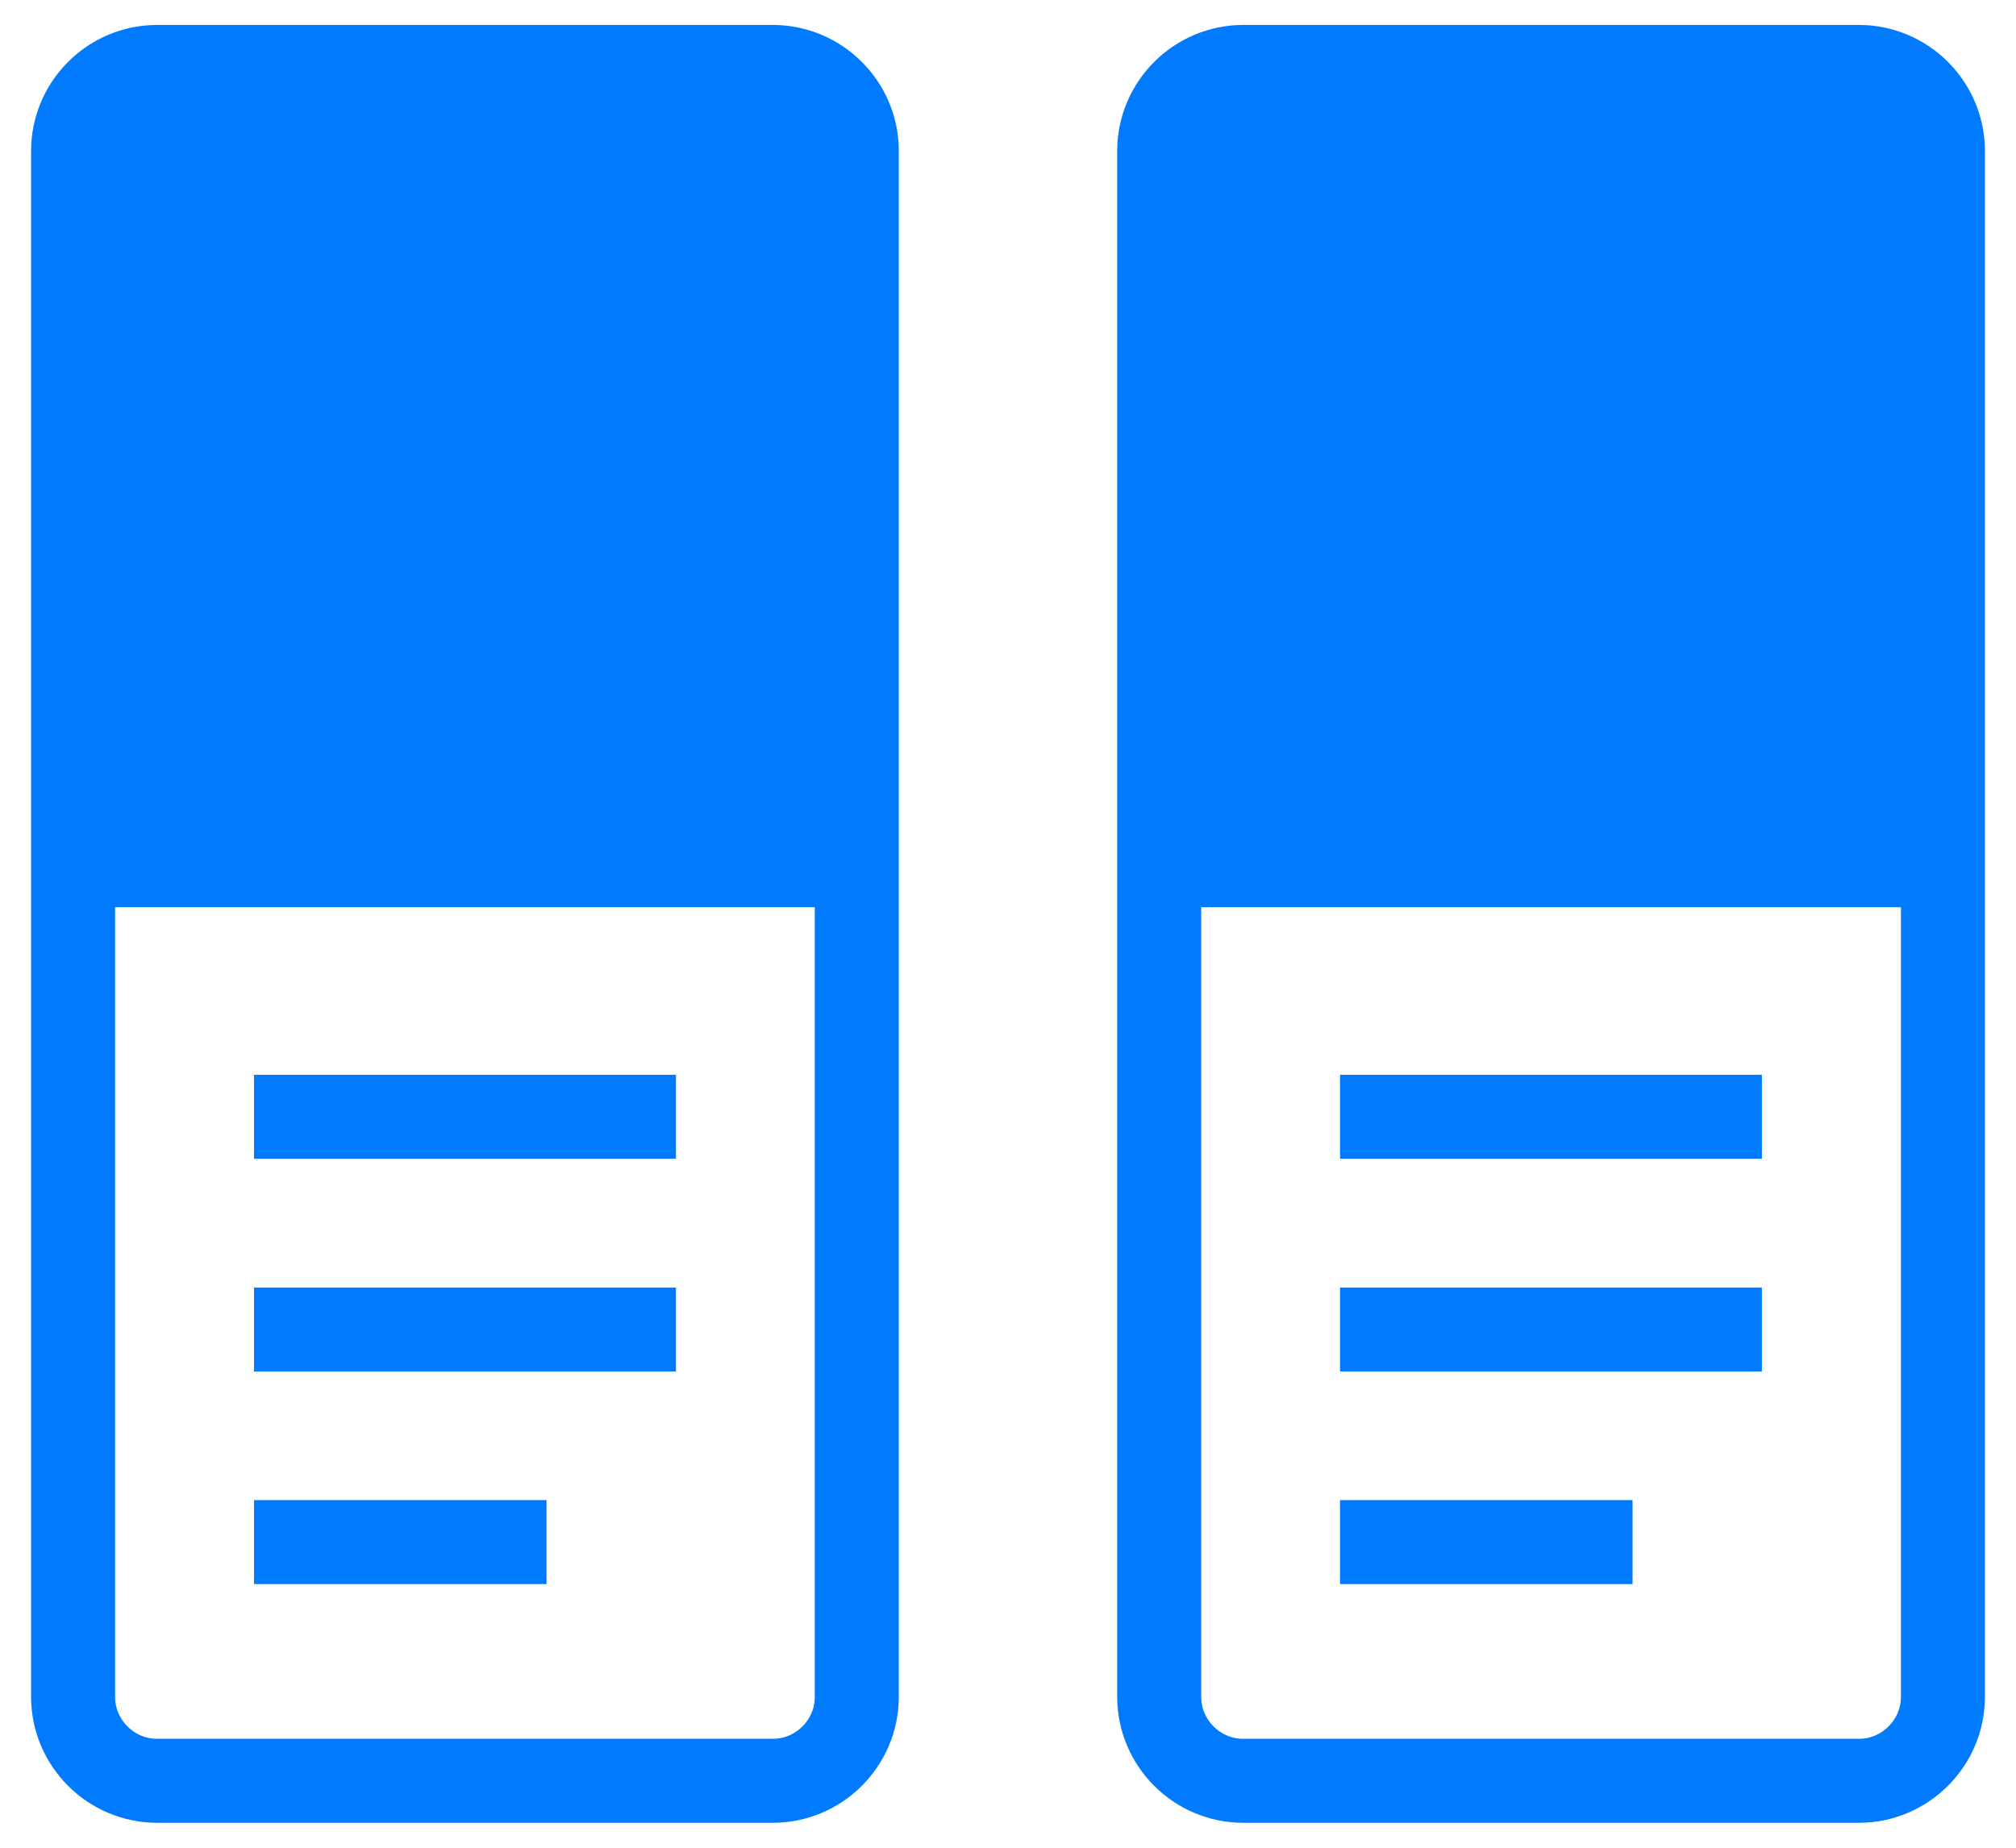 <?xml version="1.0" encoding="utf-8"?>
<!-- Generator: Adobe Illustrator 15.0.0, SVG Export Plug-In  -->
<!DOCTYPE svg PUBLIC "-//W3C//DTD SVG 1.1//EN" "http://www.w3.org/Graphics/SVG/1.1/DTD/svg11.dtd">
<svg version="1.1"
	 xmlns="http://www.w3.org/2000/svg" xmlns:xlink="http://www.w3.org/1999/xlink" xmlns:a="http://ns.adobe.com/AdobeSVGViewerExtensions/3.0/"
	 x="0px" y="0px" width="24px" height="22px" viewBox="-0.37 -0.297 24 22" enable-background="new -0.37 -0.297 24 22"
	 xml:space="preserve">
<defs>
</defs>
<g>
	<path fill="none" stroke="#007AFF" stroke-miterlimit="10" d="M22.76,19.906c0,0.55-0.45,1-1,1h-7.33c-0.55,0-1-0.45-1-1V1.5
		c0-0.55,0.45-1,1-1h7.33c0.55,0,1,0.45,1,1V19.906z"/>
</g>
<g>
	<path fill="#007AFF" d="M22.76,9.005c0,0.55-0.45,1-1,1h-7.33c-0.55,0-1-0.45-1-1V1.5c0-0.55,0.45-1,1-1h7.33c0.55,0,1,0.45,1,1
		V9.005z"/>
</g>
<line fill="none" stroke="#007AFF" stroke-miterlimit="10" x1="13.43" y1="10.005" x2="22.76" y2="10.005"/>
<line fill="none" stroke="#007AFF" stroke-miterlimit="10" x1="15.583" y1="15.533" x2="20.605" y2="15.533"/>
<line fill="none" stroke="#007AFF" stroke-miterlimit="10" x1="15.583" y1="13" x2="20.605" y2="13"/>
<line fill="none" stroke="#007AFF" stroke-miterlimit="10" x1="15.583" y1="18.064" x2="19.065" y2="18.064"/>
<g>
	<path fill="none" stroke="#007AFF" stroke-miterlimit="10" d="M9.83,19.906c0,0.55-0.45,1-1,1H1.5c-0.55,0-1-0.45-1-1V1.5
		c0-0.55,0.45-1,1-1h7.33c0.55,0,1,0.45,1,1V19.906z"/>
</g>
<g>
	<path fill="#007AFF" d="M9.83,9.005c0,0.55-0.45,1-1,1H1.5c-0.55,0-1-0.45-1-1V1.5c0-0.55,0.45-1,1-1h7.33c0.55,0,1,0.45,1,1V9.005
		z"/>
</g>
<line fill="none" stroke="#007AFF" stroke-miterlimit="10" x1="0.5" y1="10.005" x2="9.83" y2="10.005"/>
<line fill="none" stroke="#007AFF" stroke-miterlimit="10" x1="2.654" y1="15.533" x2="7.677" y2="15.533"/>
<line fill="none" stroke="#007AFF" stroke-miterlimit="10" x1="2.654" y1="13" x2="7.677" y2="13"/>
<line fill="none" stroke="#007AFF" stroke-miterlimit="10" x1="2.654" y1="18.064" x2="6.136" y2="18.064"/>
</svg>
